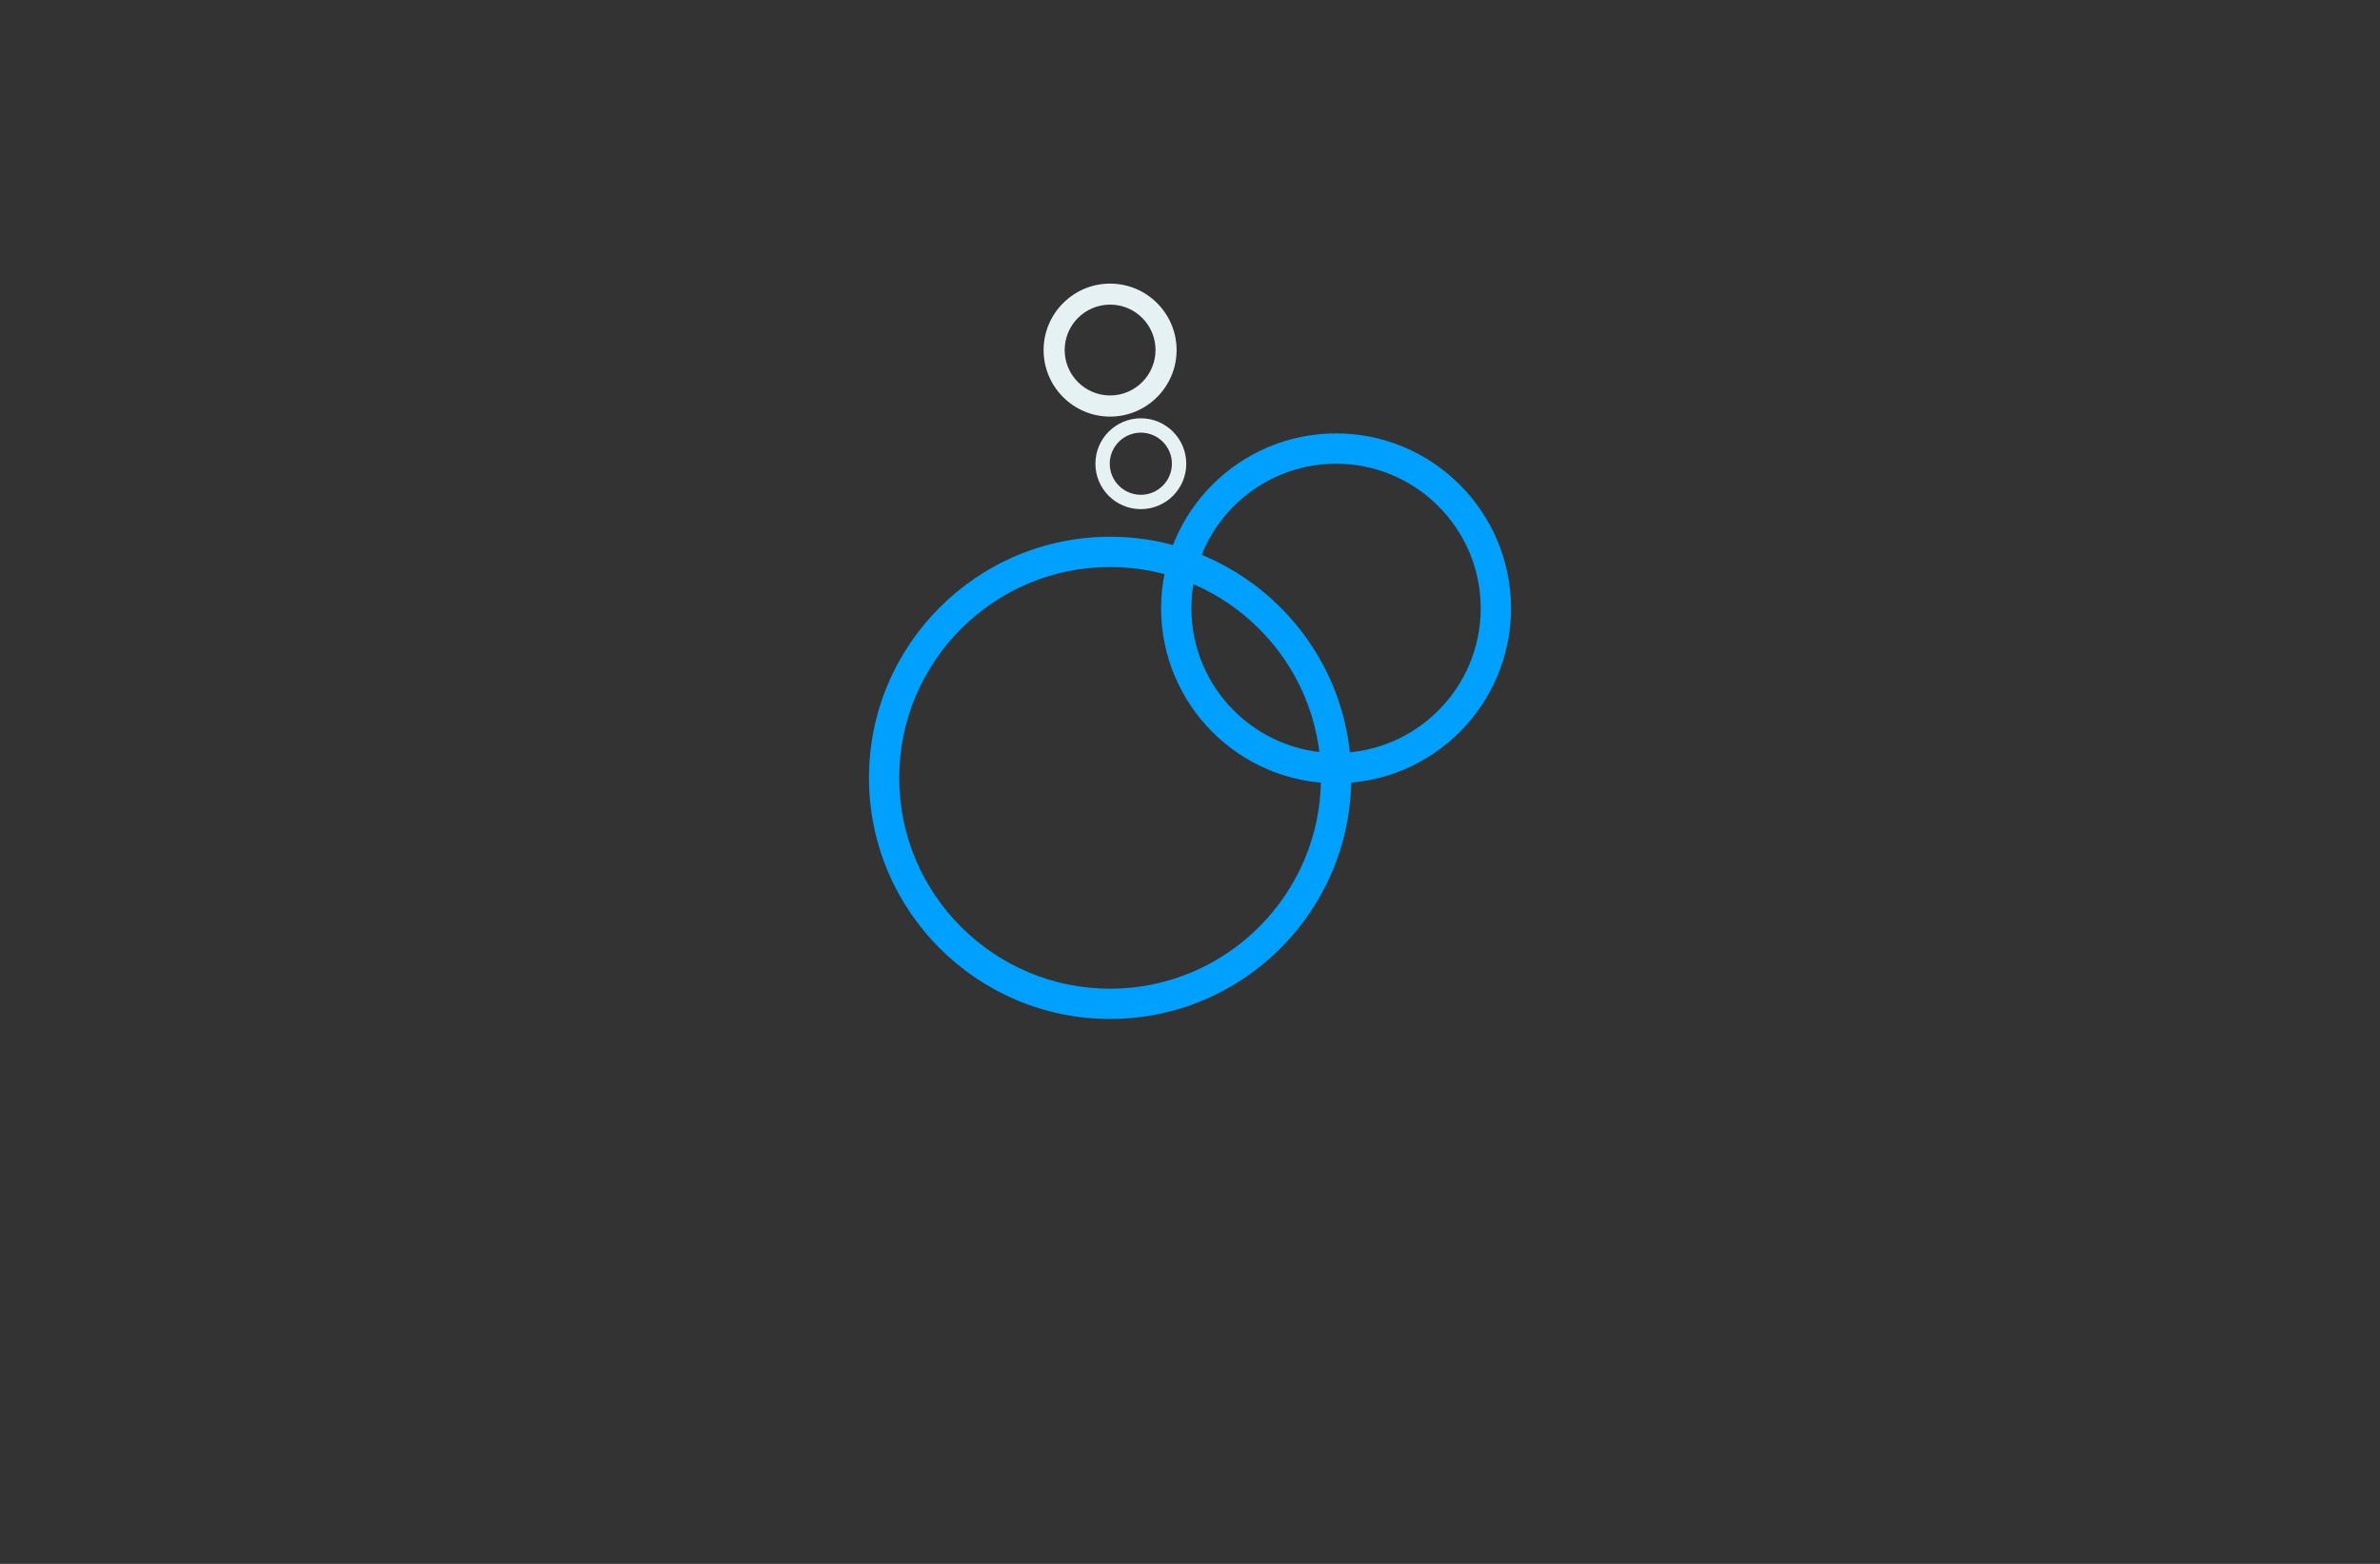<?xml version="1.0" encoding="utf-8"?>
<!-- Generator: Adobe Illustrator 27.8.1, SVG Export Plug-In . SVG Version: 6.00 Build 0)  -->
<svg version="1.1" xmlns="http://www.w3.org/2000/svg" xmlns:xlink="http://www.w3.org/1999/xlink" x="0px" y="0px"
	 viewBox="0 0 350 230" style="enable-background:new 0 0 350 230;" xml:space="preserve">
<rect x="0" y="0" width="350" height="230" fill="#333333" stroke="none"/>
<style type="text/css">
	.st0{fill:#FFFCCA;}
	.st1{fill:#E4FFCC;}
	.st2{fill:#CDFFCC;}
	.st3{fill:#CCFFF5;}
	.st4{fill:#CCE3FF;}
	.st5{fill:#300000;}
	.st6{fill:#F0FFCF;}
	.st7{fill:#FFCCCC;}
	.st8{fill:#00F9FF;}
	.st9{fill:#FFE9CC;}
	.st10{fill:#CCFFE3;}
	.st11{fill:#7BC7FF;}
	.st12{fill:#FFFFFF;}
	.st13{opacity:0.75;fill:#E1F3FF;enable-background:new    ;}
	.st14{fill:#DCE9F4;}
	.st15{fill:#012A5B;}
	.st16{fill:#A2BE3B;}
	.st17{fill:#0071A9;}
	.st18{fill-rule:evenodd;clip-rule:evenodd;fill:#00AEEF;}
	.st19{fill:#196AB4;}
	.st20{fill-rule:evenodd;clip-rule:evenodd;fill:#CEFF00;}
	.st21{fill-rule:evenodd;clip-rule:evenodd;fill:#00374C;}
	.st22{fill:#00CFFF;}
	.st23{fill:#00C605;}
	.st24{fill:none;}
	.st25{fill:#720041;}
	.st26{fill:#29ABE2;}
	.st27{fill:#29B574;}
	.st28{fill:#273A93;}
	.st29{fill:#7BC143;}
	.st30{fill:#019AC4;}
	.st31{fill:#A3CD39;}
	.st32{fill:#26A6D8;}
	.st33{fill:#00AEEF;}
	.st34{fill:#00B9F2;}
	.st35{fill:#8DC63F;}
	.st36{fill:#2A66B1;}
	.st37{fill:#5BC6F2;}
	.st38{fill:#4171B8;}
	.st39{fill:#4C015E;}
	.st40{fill:#00333F;}
	.st41{fill:url(#SVGID_1_);}
	.st42{fill:url(#SVGID_00000017500669760874612360000005342436817916597429_);}
	.st43{fill:url(#SVGID_00000144310618635483685420000003425685310070421171_);}
	.st44{fill:#1CC7EC;}
	.st45{fill:#00426C;}
	.st46{fill:url(#SVGID_00000027597558085415220940000003301122977699089282_);}
	.st47{fill:url(#SVGID_00000046298761177721408430000009634674807604439470_);}
	.st48{fill:url(#SVGID_00000118365355940684001860000014853011722418526625_);}
	.st49{fill:#F6921E;}
	.st50{fill:#E8BD7F;}
	.st51{fill:#0580A5;}
	.st52{fill:#EC1C24;}
	.st53{fill:#111A37;}
	.st54{fill:#FFD99B;}
	.st55{fill:#EF4F5A;}
	.st56{fill:#58595B;}
	.st57{fill:#C9424C;}
	.st58{fill:url(#SVGID_00000152233190528482436480000002367409062284193419_);}
	.st59{fill:#05417D;}
	.st60{fill:#14B6B2;}
	.st61{fill:#FFFFFF;stroke:#05417D;stroke-width:1.347;stroke-miterlimit:10;}
	.st62{fill:#00A0FF;}
	.st63{fill:#E6F1F4;}
	.st64{fill:url(#SVGID_00000053520313475201098250000013248385748539386502_);}
	.st65{fill:url(#SVGID_00000007395197416868480880000009139554167460359317_);}
	.st66{fill:url(#SVGID_00000098180180010851707580000008487550794057794706_);}
	.st67{fill:url(#SVGID_00000167362854691411713710000009538276356289592454_);}
	.st68{fill:url(#SVGID_00000151544216807072555340000004740150390763710098_);}
	.st69{fill:#003359;}
	.st70{fill:#1779C1;}
	.st71{fill:url(#SVGID_00000170266094132077661950000004769500019600080783_);}
	.st72{fill:url(#SVGID_00000001638449268823490200000010205582174704605095_);}
	.st73{fill:url(#SVGID_00000127018574488194703940000012870080009150444933_);}
	.st74{opacity:0.45;fill:url(#SVGID_00000036233041716754102530000008801852360639028122_);}
	.st75{fill:url(#SVGID_00000012447253015207175260000009767191331548322491_);}
	.st76{fill:url(#SVGID_00000072271962128260307900000003739590213039468687_);}
	.st77{fill:url(#SVGID_00000003089108274020425760000010890006155094960575_);}
	.st78{fill:url(#SVGID_00000165931421991275029210000012253519380164859034_);}
	.st79{fill:#144866;}
	.st80{fill:#F78E3B;}
	.st81{fill:url(#XMLID_00000008865827788834780080000002090234767987763644_);}
	.st82{fill:#33ADDD;}
</style>
<g id="Layer_1">
</g>
<g id="Layer_2">
</g>
<g id="Layer_3">
</g>
<g id="Layer_4">
</g>
<g id="Layer_5">
</g>
<g id="Layer_6">
</g>
<g id="Layer_7">
</g>
<g id="Layer_8">
</g>
<g id="Layer_9">
</g>
<g id="Layer_10">
</g>
<g id="Layer_11">
</g>
<g id="Layer_12">
</g>
<g id="Layer_13">
</g>
<g id="Layer_14">
</g>
<g id="Layer_15">
	<g>
		<path class="st62" d="M163.25,149.86c-19.55,0-35.46-15.91-35.46-35.46s15.91-35.46,35.46-35.46s35.46,15.91,35.46,35.46
			S182.8,149.86,163.25,149.86z M163.25,83.39c-17.1,0-31.01,13.91-31.01,31.01s13.91,31.01,31.01,31.01s31.01-13.91,31.01-31.01
			C194.26,97.3,180.35,83.39,163.25,83.39z M196.48,115.2c-14.19,0-25.73-11.54-25.73-25.73c0-14.19,11.54-25.73,25.73-25.73
			c14.19,0,25.73,11.54,25.73,25.73C222.21,103.66,210.67,115.2,196.48,115.2z M196.48,68.2c-11.73,0-21.27,9.54-21.27,21.27
			s9.54,21.27,21.27,21.27c11.73,0,21.27-9.54,21.27-21.27C217.76,77.74,208.21,68.2,196.48,68.2z"/>
		<path class="st63" d="M163.25,61.27c-5.39,0-9.78-4.39-9.78-9.78s4.39-9.78,9.78-9.78c5.39,0,9.78,4.39,9.78,9.78
			C173.03,56.88,168.64,61.27,163.25,61.27z M163.25,44.8c-3.69,0-6.68,3-6.68,6.68c0,3.69,3,6.68,6.68,6.68s6.68-3,6.68-6.68
			C169.94,47.8,166.94,44.8,163.25,44.8z M167.77,74.88c-3.69,0-6.68-3-6.68-6.68c0-3.69,3-6.68,6.68-6.68c3.69,0,6.68,3,6.68,6.68
			C174.46,71.88,171.46,74.88,167.77,74.88z M167.77,63.63c-2.52,0-4.57,2.05-4.57,4.57s2.05,4.57,4.57,4.57
			c2.52,0,4.57-2.05,4.57-4.57C172.34,65.68,170.29,63.63,167.77,63.63z"/>
	</g>
</g>
</svg>
